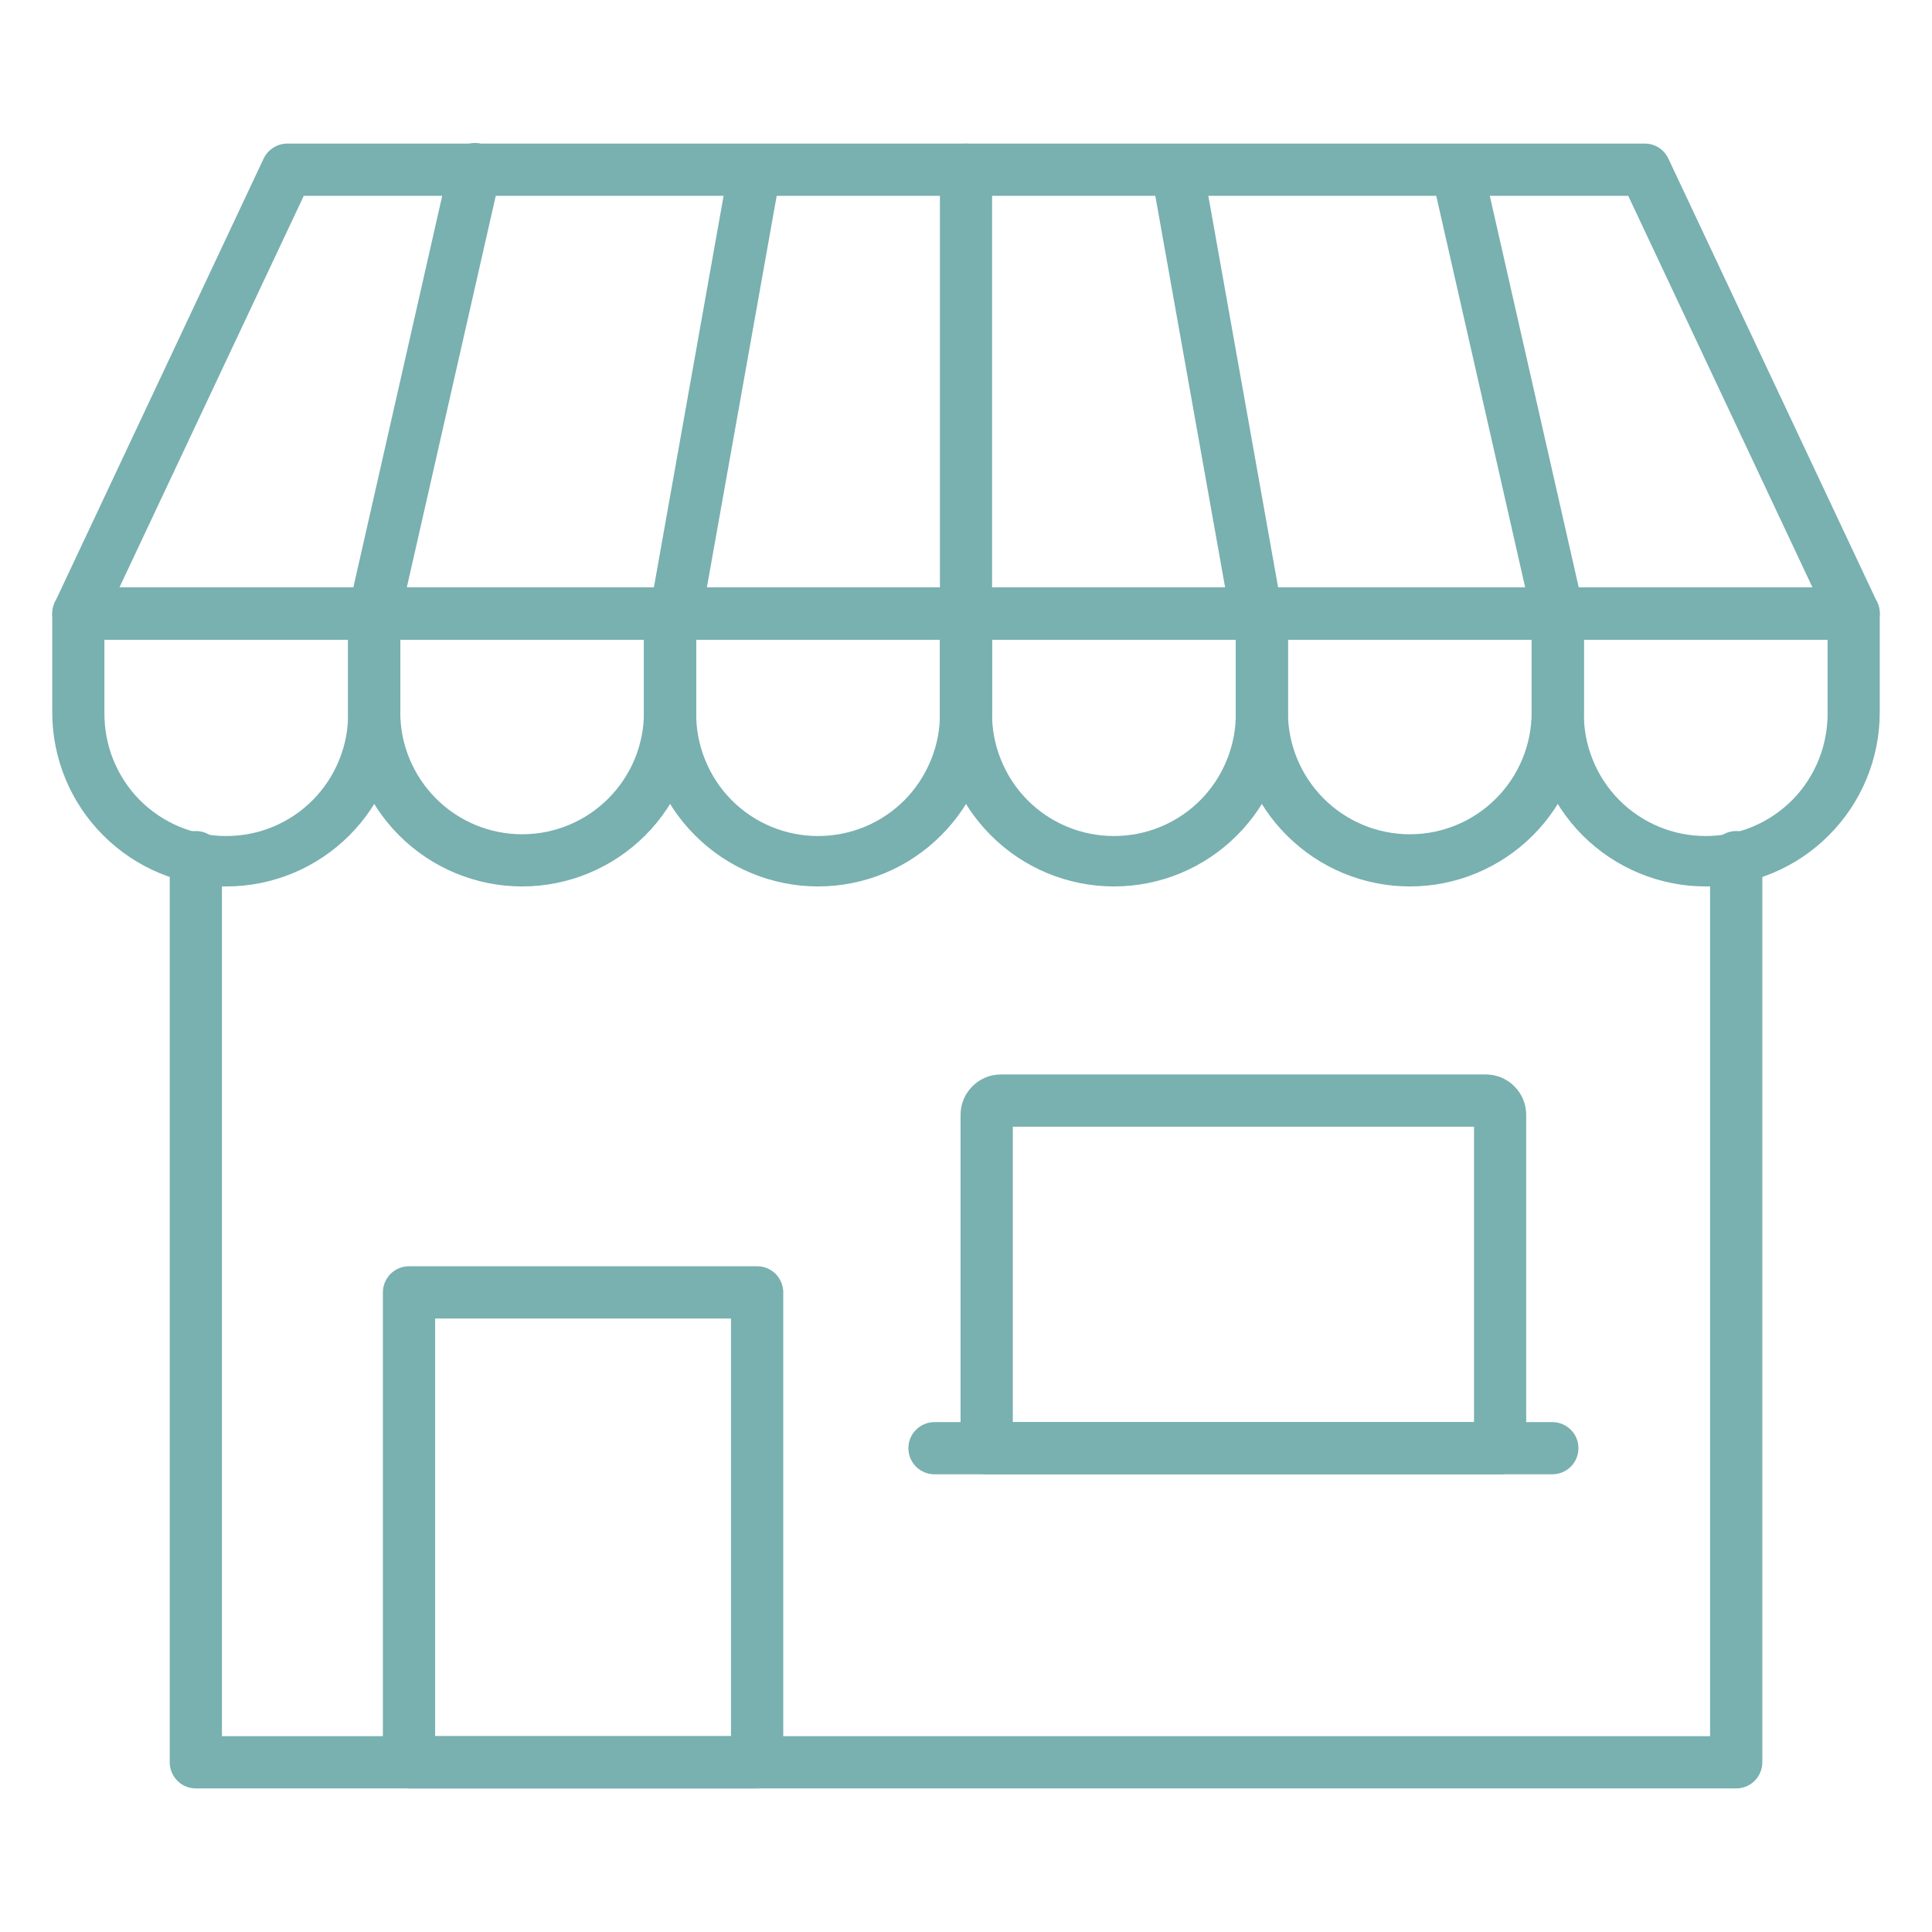 <svg width="22" height="22" viewBox="0 0 22 22" fill="none" xmlns="http://www.w3.org/2000/svg">
<path d="M19.77 20.365H2.23C2.151 20.365 2.075 20.334 2.02 20.278C1.964 20.222 1.933 20.146 1.933 20.068V9.76C1.933 9.681 1.964 9.606 2.02 9.55C2.075 9.494 2.151 9.463 2.23 9.463C2.309 9.463 2.384 9.494 2.44 9.55C2.496 9.606 2.527 9.681 2.527 9.76V19.77H19.473V9.76C19.473 9.681 19.505 9.606 19.56 9.55C19.616 9.494 19.692 9.463 19.77 9.463C19.849 9.463 19.925 9.494 19.981 9.55C20.036 9.606 20.068 9.681 20.068 9.76V20.068C20.068 20.146 20.036 20.222 19.981 20.278C19.925 20.334 19.849 20.365 19.77 20.365Z" fill="#79B0B0"/>
<path d="M21.108 7.284H0.892C0.842 7.284 0.793 7.271 0.749 7.247C0.705 7.222 0.668 7.187 0.642 7.145C0.615 7.103 0.599 7.055 0.596 7.005C0.593 6.955 0.603 6.905 0.624 6.86L3.002 1.806C3.026 1.755 3.064 1.712 3.112 1.682C3.159 1.652 3.214 1.635 3.27 1.635H18.729C18.786 1.635 18.841 1.651 18.889 1.681C18.936 1.712 18.974 1.755 18.998 1.806L21.377 6.86C21.398 6.905 21.408 6.955 21.405 7.005C21.401 7.055 21.386 7.104 21.359 7.146C21.332 7.188 21.295 7.223 21.251 7.247C21.207 7.271 21.158 7.284 21.108 7.284ZM1.36 6.689H20.639L18.541 2.23H3.459L1.36 6.689Z" fill="#79B0B0"/>
<path d="M19.423 10.094C18.898 10.094 18.394 9.885 18.022 9.513C17.651 9.142 17.442 8.638 17.441 8.112V6.986C17.441 6.908 17.473 6.832 17.529 6.776C17.584 6.72 17.66 6.689 17.739 6.689H21.108C21.187 6.689 21.262 6.72 21.318 6.776C21.374 6.832 21.405 6.908 21.405 6.986V8.112C21.405 8.638 21.196 9.142 20.824 9.513C20.453 9.885 19.949 10.094 19.423 10.094ZM18.036 7.284V8.112C18.033 8.296 18.067 8.479 18.136 8.649C18.204 8.82 18.306 8.976 18.435 9.107C18.564 9.238 18.718 9.342 18.888 9.413C19.057 9.484 19.239 9.52 19.423 9.52C19.607 9.52 19.789 9.484 19.959 9.413C20.129 9.342 20.282 9.238 20.412 9.107C20.541 8.976 20.642 8.82 20.711 8.649C20.779 8.479 20.813 8.296 20.811 8.112V7.284H18.036Z" fill="#79B0B0"/>
<path d="M16.054 10.094C15.528 10.094 15.025 9.885 14.653 9.513C14.281 9.142 14.072 8.638 14.072 8.112V6.986C14.072 6.908 14.103 6.832 14.159 6.776C14.215 6.72 14.29 6.689 14.369 6.689H17.739C17.817 6.689 17.893 6.72 17.949 6.776C18.005 6.832 18.036 6.908 18.036 6.986V8.112C18.035 8.638 17.826 9.142 17.455 9.513C17.083 9.885 16.579 10.094 16.054 10.094ZM14.666 7.284V8.112C14.666 8.48 14.813 8.833 15.073 9.093C15.333 9.354 15.686 9.5 16.054 9.5C16.422 9.5 16.775 9.354 17.035 9.093C17.295 8.833 17.441 8.48 17.441 8.112V7.284H14.666Z" fill="#79B0B0"/>
<path d="M12.685 10.094C12.159 10.094 11.655 9.885 11.284 9.513C10.912 9.142 10.703 8.638 10.703 8.112V6.986C10.703 6.908 10.734 6.832 10.79 6.776C10.845 6.72 10.921 6.689 11 6.689H14.369C14.448 6.689 14.524 6.72 14.579 6.776C14.635 6.832 14.666 6.908 14.666 6.986V8.112C14.666 8.638 14.457 9.142 14.085 9.513C13.714 9.885 13.21 10.094 12.685 10.094ZM11.297 7.284V8.112C11.294 8.296 11.328 8.479 11.397 8.649C11.466 8.82 11.567 8.976 11.696 9.107C11.825 9.238 11.979 9.342 12.149 9.413C12.319 9.484 12.501 9.52 12.685 9.52C12.868 9.52 13.051 9.484 13.22 9.413C13.39 9.342 13.544 9.238 13.673 9.107C13.802 8.976 13.904 8.82 13.972 8.649C14.041 8.479 14.075 8.296 14.072 8.112V7.284H11.297Z" fill="#79B0B0"/>
<path d="M9.315 10.094C8.79 10.094 8.286 9.885 7.915 9.513C7.543 9.142 7.334 8.638 7.333 8.112V6.986C7.333 6.908 7.365 6.832 7.421 6.776C7.476 6.72 7.552 6.689 7.631 6.689H11C11.079 6.689 11.155 6.72 11.21 6.776C11.266 6.832 11.297 6.908 11.297 6.986V8.112C11.297 8.638 11.088 9.142 10.716 9.513C10.345 9.885 9.841 10.094 9.315 10.094ZM7.928 7.284V8.112C7.925 8.296 7.959 8.479 8.028 8.649C8.096 8.82 8.198 8.976 8.327 9.107C8.456 9.238 8.61 9.342 8.78 9.413C8.949 9.484 9.132 9.52 9.315 9.52C9.499 9.52 9.681 9.484 9.851 9.413C10.021 9.342 10.175 9.238 10.304 9.107C10.433 8.976 10.534 8.82 10.603 8.649C10.672 8.479 10.706 8.296 10.703 8.112V7.284H7.928Z" fill="#79B0B0"/>
<path d="M5.946 10.094C5.42 10.094 4.917 9.885 4.545 9.513C4.174 9.142 3.965 8.638 3.964 8.112V6.986C3.964 6.908 3.995 6.832 4.051 6.776C4.107 6.72 4.182 6.689 4.261 6.689H7.631C7.71 6.689 7.785 6.72 7.841 6.776C7.897 6.832 7.928 6.908 7.928 6.986V8.112C7.927 8.638 7.718 9.142 7.347 9.513C6.975 9.885 6.471 10.094 5.946 10.094ZM4.558 7.284V8.112C4.558 8.48 4.705 8.833 4.965 9.093C5.225 9.354 5.578 9.5 5.946 9.5C6.314 9.5 6.667 9.354 6.927 9.093C7.187 8.833 7.333 8.48 7.333 8.112V7.284H4.558Z" fill="#79B0B0"/>
<path d="M2.577 10.094C2.051 10.094 1.548 9.885 1.176 9.513C0.804 9.142 0.595 8.638 0.595 8.112V6.986C0.595 6.908 0.626 6.832 0.682 6.776C0.738 6.72 0.813 6.689 0.892 6.689H4.261C4.34 6.689 4.416 6.72 4.472 6.776C4.527 6.832 4.559 6.908 4.559 6.986V8.112C4.558 8.638 4.349 9.142 3.978 9.513C3.606 9.885 3.102 10.094 2.577 10.094ZM1.189 7.284V8.112C1.187 8.296 1.221 8.479 1.289 8.649C1.358 8.82 1.459 8.976 1.588 9.107C1.718 9.238 1.871 9.342 2.041 9.413C2.211 9.484 2.393 9.52 2.577 9.52C2.761 9.52 2.943 9.484 3.112 9.413C3.282 9.342 3.436 9.238 3.565 9.107C3.694 8.976 3.796 8.82 3.864 8.649C3.933 8.479 3.967 8.296 3.964 8.112V7.284H1.189Z" fill="#79B0B0"/>
<path d="M8.622 20.365H4.658C4.579 20.365 4.503 20.334 4.447 20.278C4.392 20.222 4.36 20.146 4.36 20.067V14.716C4.36 14.637 4.392 14.562 4.447 14.506C4.503 14.45 4.579 14.419 4.658 14.419H8.622C8.7 14.419 8.776 14.45 8.832 14.506C8.887 14.562 8.919 14.637 8.919 14.716V20.067C8.919 20.146 8.887 20.222 8.832 20.278C8.776 20.334 8.7 20.365 8.622 20.365ZM4.955 19.77H8.324V15.014H4.955V19.77Z" fill="#79B0B0"/>
<path d="M17.082 16.788H11.235C11.156 16.788 11.081 16.757 11.025 16.701C10.969 16.645 10.938 16.57 10.938 16.491V12.695C10.938 12.573 10.986 12.456 11.073 12.37C11.159 12.283 11.276 12.235 11.398 12.235H16.92C17.041 12.235 17.158 12.283 17.244 12.37C17.331 12.456 17.379 12.573 17.379 12.695V16.491C17.379 16.57 17.348 16.645 17.292 16.701C17.236 16.757 17.161 16.788 17.082 16.788ZM11.533 16.194H16.785V12.83H11.533V16.194Z" fill="#79B0B0"/>
<path d="M17.677 16.788H10.641C10.562 16.788 10.487 16.757 10.431 16.701C10.375 16.645 10.344 16.57 10.344 16.491C10.344 16.412 10.375 16.336 10.431 16.281C10.487 16.225 10.562 16.194 10.641 16.194H17.677C17.756 16.194 17.831 16.225 17.887 16.281C17.943 16.336 17.974 16.412 17.974 16.491C17.974 16.57 17.943 16.645 17.887 16.701C17.831 16.757 17.756 16.788 17.677 16.788Z" fill="#79B0B0"/>
<path d="M17.739 7.284C17.672 7.284 17.607 7.261 17.554 7.219C17.502 7.177 17.465 7.118 17.45 7.052L16.302 1.998C16.287 1.922 16.302 1.843 16.344 1.778C16.386 1.712 16.452 1.666 16.528 1.649C16.604 1.632 16.683 1.645 16.749 1.686C16.816 1.726 16.863 1.791 16.882 1.867L18.03 6.921C18.04 6.964 18.039 7.01 18.029 7.053C18.019 7.097 18 7.137 17.972 7.172C17.944 7.207 17.909 7.235 17.868 7.254C17.828 7.274 17.784 7.284 17.739 7.284Z" fill="#79B0B0"/>
<path d="M14.305 7.284C14.236 7.284 14.168 7.259 14.115 7.214C14.061 7.169 14.025 7.107 14.013 7.039L13.112 1.985C13.099 1.907 13.117 1.828 13.162 1.764C13.208 1.7 13.276 1.657 13.353 1.643C13.43 1.63 13.51 1.647 13.574 1.691C13.638 1.736 13.683 1.804 13.697 1.88L14.598 6.935C14.612 7.012 14.594 7.092 14.549 7.157C14.504 7.221 14.435 7.265 14.358 7.279C14.34 7.282 14.323 7.284 14.305 7.284Z" fill="#79B0B0"/>
<path d="M4.261 7.284C4.216 7.284 4.172 7.274 4.132 7.254C4.092 7.235 4.056 7.207 4.028 7.172C4.001 7.137 3.981 7.097 3.971 7.053C3.961 7.01 3.961 6.964 3.971 6.921L5.118 1.867C5.126 1.828 5.142 1.791 5.164 1.758C5.186 1.726 5.215 1.698 5.248 1.676C5.282 1.655 5.319 1.64 5.358 1.633C5.397 1.626 5.437 1.627 5.475 1.636C5.514 1.645 5.551 1.661 5.583 1.684C5.615 1.707 5.642 1.736 5.663 1.77C5.684 1.804 5.698 1.841 5.704 1.881C5.71 1.92 5.708 1.96 5.698 1.998L4.55 7.052C4.536 7.118 4.499 7.177 4.446 7.219C4.394 7.261 4.328 7.284 4.261 7.284Z" fill="#79B0B0"/>
<path d="M7.694 7.284C7.677 7.284 7.659 7.282 7.642 7.279C7.564 7.265 7.496 7.221 7.45 7.157C7.405 7.092 7.388 7.012 7.402 6.935L8.302 1.88C8.317 1.804 8.361 1.736 8.426 1.691C8.49 1.647 8.569 1.63 8.646 1.643C8.724 1.657 8.792 1.7 8.837 1.764C8.882 1.828 8.901 1.907 8.888 1.985L7.987 7.039C7.974 7.107 7.938 7.169 7.885 7.214C7.832 7.259 7.764 7.284 7.694 7.284Z" fill="#79B0B0"/>
<path d="M11 7.284C10.921 7.284 10.845 7.253 10.79 7.197C10.734 7.141 10.703 7.065 10.703 6.987V1.932C10.703 1.854 10.734 1.778 10.79 1.722C10.845 1.667 10.921 1.635 11 1.635C11.079 1.635 11.154 1.667 11.21 1.722C11.266 1.778 11.297 1.854 11.297 1.932V6.987C11.297 7.065 11.266 7.141 11.21 7.197C11.154 7.253 11.079 7.284 11 7.284Z" fill="#79B0B0"/>
</svg>
